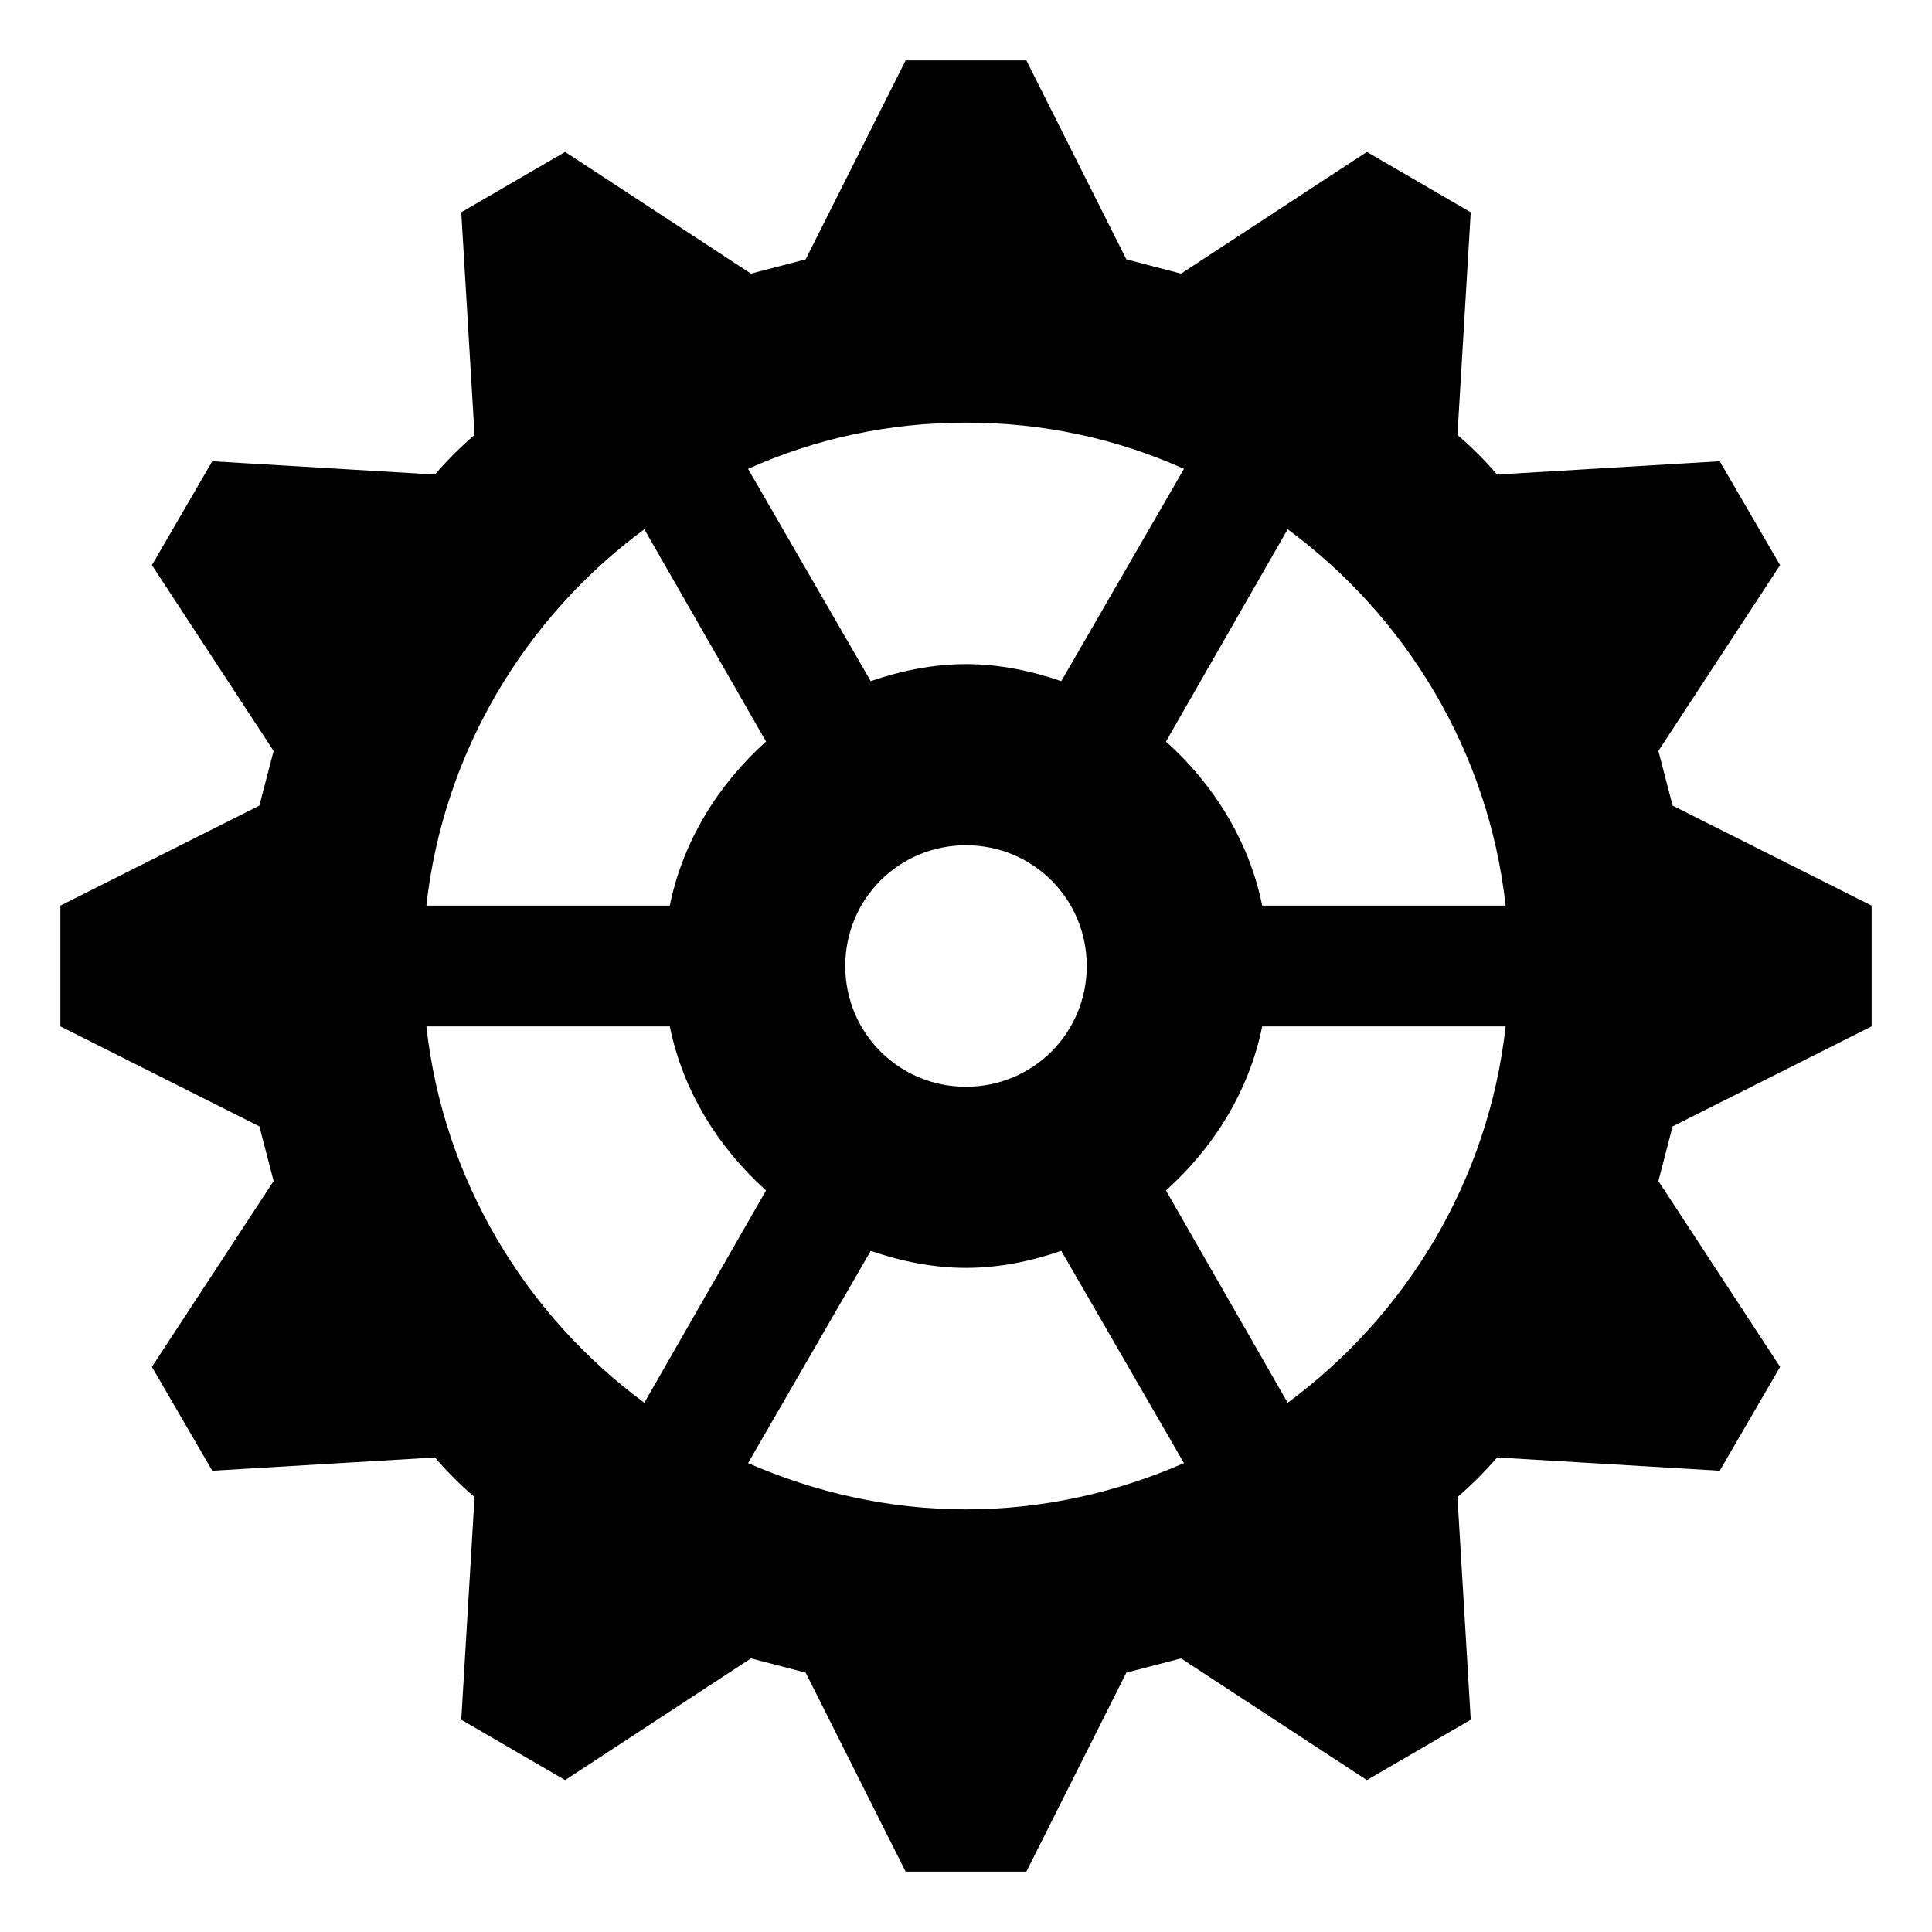 <svg xmlns="http://www.w3.org/2000/svg" xmlns:xlink="http://www.w3.org/1999/xlink" width="16" height="16" version="1.1" viewBox="0 0 16 16"><g id="Settings-Copy" fill="none" fill-rule="evenodd" stroke="none" stroke-width="1"><path id="" fill="#000" d="M15.5,8.5 L13.852,9.328 L13.734,9.781 L14.742,11.32 L14.242,12.18 L12.398,12.07 C12.297,12.188 12.188,12.297 12.07,12.398 L12.18,14.242 L11.32,14.742 L9.781,13.734 L9.328,13.852 L8.5,15.5 L7.5,15.5 L6.672,13.852 L6.219,13.734 L4.68,14.742 L3.82,14.242 L3.93,12.398 C3.812,12.297 3.703,12.188 3.602,12.07 L1.758,12.18 L1.258,11.32 L2.266,9.781 L2.148,9.328 L0.5,8.5 L0.5,7.5 L2.148,6.672 L2.266,6.219 L1.258,4.68 L1.758,3.82 L3.602,3.93 C3.703,3.812 3.812,3.703 3.93,3.602 L3.82,1.758 L4.68,1.258 L6.219,2.266 L6.672,2.148 L7.5,0.5 L8.5,0.5 L9.328,2.148 L9.781,2.266 L11.32,1.258 L12.18,1.758 L12.07,3.602 C12.188,3.703 12.297,3.812 12.398,3.93 L14.242,3.82 L14.742,4.68 L13.734,6.219 L13.852,6.672 L15.5,7.5 L15.5,8.5 Z M8,3.5 C7.359,3.5 6.75,3.633 6.195,3.883 L7.211,5.641 C7.461,5.555 7.727,5.5 8,5.5 C8.273,5.5 8.539,5.555 8.789,5.641 L9.805,3.883 C9.25,3.633 8.641,3.5 8,3.5 Z M5.336,4.383 C4.352,5.109 3.672,6.227 3.531,7.5 L5.547,7.5 C5.656,6.961 5.953,6.492 6.344,6.141 L5.336,4.383 Z M10.453,7.5 L12.469,7.5 C12.328,6.227 11.648,5.109 10.664,4.383 L9.656,6.141 C10.047,6.492 10.344,6.961 10.453,7.5 Z M9,8 C9,7.445 8.555,7 8,7 C7.445,7 7,7.445 7,8 C7,8.555 7.445,9 8,9 C8.555,9 9,8.555 9,8 Z M3.531,8.5 C3.672,9.773 4.352,10.891 5.336,11.617 L6.344,9.859 C5.953,9.508 5.656,9.039 5.547,8.5 L3.531,8.5 Z M10.664,11.617 C11.648,10.891 12.328,9.773 12.469,8.5 L10.453,8.5 C10.344,9.039 10.047,9.508 9.656,9.859 L10.664,11.617 Z M8,12.5 C8.641,12.5 9.25,12.359 9.805,12.117 L8.789,10.359 C8.539,10.445 8.273,10.5 8,10.5 C7.727,10.5 7.461,10.445 7.211,10.359 L6.195,12.117 C6.75,12.359 7.359,12.5 8,12.5 Z"/></g></svg>